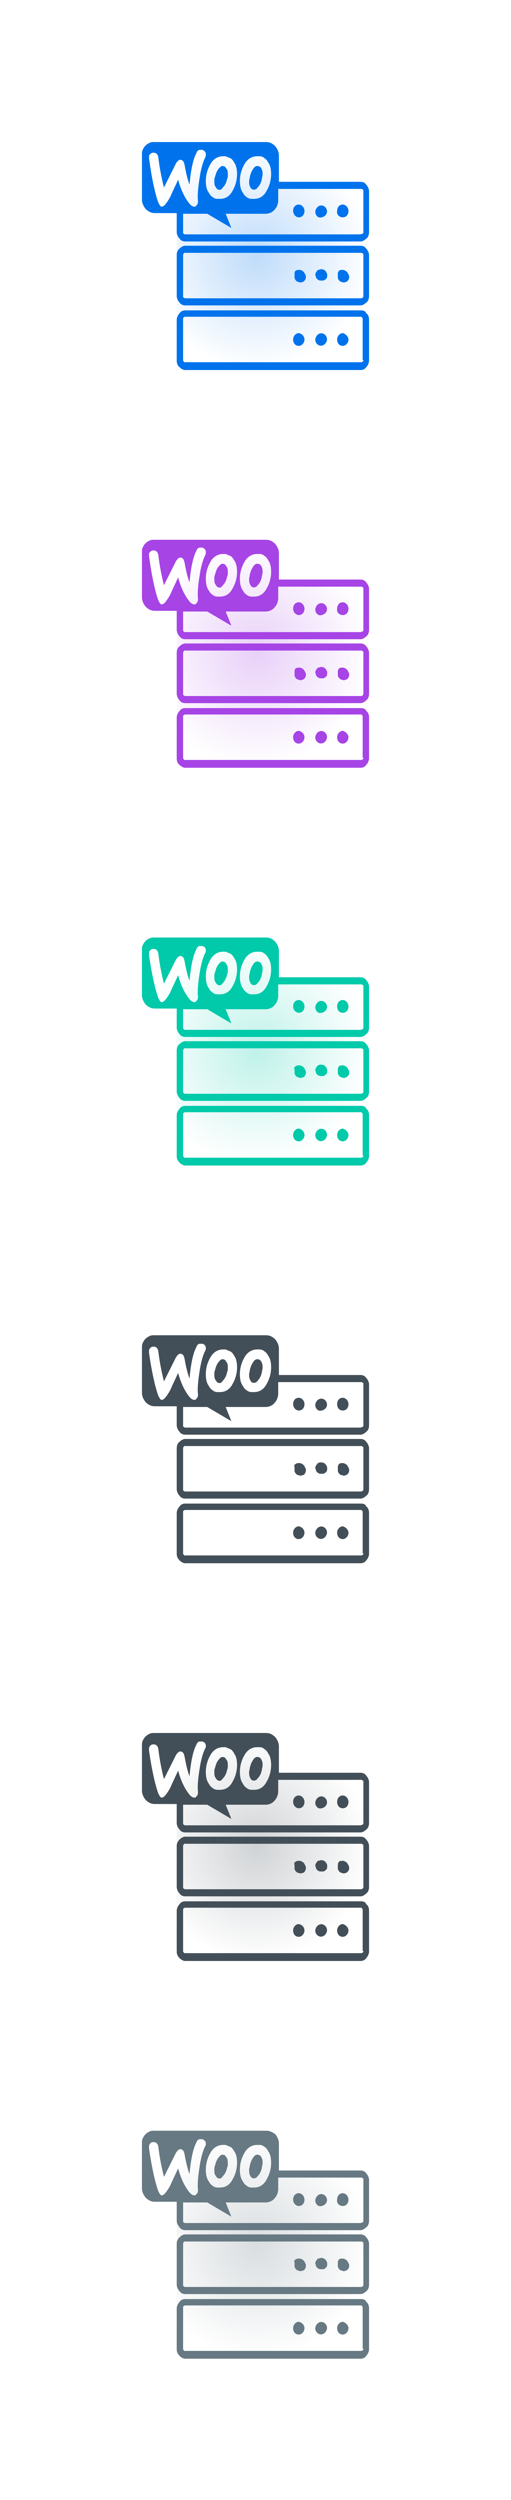 <?xml version="1.0" encoding="utf-8"?>
<!-- Generator: Adobe Illustrator 25.2.1, SVG Export Plug-In . SVG Version: 6.00 Build 0)  -->
<svg version="1.1" id="Layer_1" xmlns="http://www.w3.org/2000/svg" xmlns:xlink="http://www.w3.org/1999/xlink" x="0px" y="0px"
	 viewBox="0 0 72 352" style="enable-background:new 0 0 72 352;" xml:space="preserve">
<style type="text/css">
	.st0{fill-rule:evenodd;clip-rule:evenodd;fill:url(#SVGID_1_);fill-opacity:0.25;}
	.st1{fill:#0073EC;}
	.st2{fill-rule:evenodd;clip-rule:evenodd;fill:#0073EC;}
	.st3{fill-rule:evenodd;clip-rule:evenodd;fill:url(#SVGID_2_);fill-opacity:0.25;}
	.st4{fill:#A644E5;}
	.st5{fill-rule:evenodd;clip-rule:evenodd;fill:#A644E5;}
	.st6{fill-rule:evenodd;clip-rule:evenodd;fill:url(#SVGID_3_);fill-opacity:0.25;}
	.st7{fill:#00CAAA;}
	.st8{fill-rule:evenodd;clip-rule:evenodd;fill:#00CAAA;}
	.st9{fill:#434F58;}
	.st10{fill-rule:evenodd;clip-rule:evenodd;fill:#434F58;}
	.st11{fill-rule:evenodd;clip-rule:evenodd;fill:url(#SVGID_4_);fill-opacity:0.25;}
	.st12{fill-rule:evenodd;clip-rule:evenodd;fill:url(#SVGID_5_);fill-opacity:0.25;}
	.st13{fill:#677983;}
	.st14{fill-rule:evenodd;clip-rule:evenodd;fill:#677983;}
</style>
<radialGradient id="SVGID_1_" cx="-255.312" cy="589.788" r="1" gradientTransform="matrix(9.797175e-16 16 16.024 -9.811688e-16 -9414.557 4121)" gradientUnits="userSpaceOnUse">
	<stop  offset="0" style="stop-color:#0073EC"/>
	<stop  offset="1" style="stop-color:#0073EC;stop-opacity:0"/>
</radialGradient>
<path class="st0" d="M39.2,25.6h11.6c0.3,0,0.6,0.1,0.8,0.4c0.2,0.2,0.4,0.6,0.4,0.9c0,8,0,15.9,0,23.9c0,0.3-0.1,0.7-0.4,0.9
	c-0.2,0.2-0.5,0.4-0.8,0.4H26.1c-0.3,0-0.6-0.1-0.8-0.4c-0.2-0.2-0.4-0.6-0.4-0.9c0-6.9,0-13.8,0-20.7h-3.1c-0.5,0-0.9-0.2-1.3-0.6
	c-0.3-0.4-0.5-0.8-0.5-1.3v-6.3c0-0.2,0-0.5,0.1-0.7c0.1-0.2,0.2-0.4,0.4-0.6c0.2-0.2,0.4-0.3,0.6-0.4c0.2-0.1,0.4-0.1,0.7-0.1h15.7
	c0.5,0,0.9,0.2,1.3,0.6c0.3,0.4,0.5,0.8,0.5,1.3V25.6z"/>
<path class="st1" d="M35.2,26.2c0.1,0.3,0.3,0.5,0.5,0.5s0.4,0,0.6-0.3c0.3-0.3,0.5-0.7,0.6-1.2c0-0.2,0.1-0.4,0.1-0.6
	c0-0.3,0-0.5-0.1-0.7c-0.1-0.3-0.3-0.5-0.5-0.5c-0.3-0.1-0.6,0.1-0.8,0.5c-0.2,0.3-0.3,0.6-0.4,1c0,0.2-0.1,0.4-0.1,0.6
	C35.1,25.7,35.1,26,35.2,26.2z"/>
<path class="st1" d="M30.8,26.7c-0.2,0-0.3-0.2-0.5-0.5c-0.1-0.2-0.1-0.5-0.1-0.7c0-0.2,0-0.4,0.1-0.6c0.1-0.4,0.2-0.7,0.4-1
	c0.3-0.4,0.5-0.6,0.8-0.5c0.2,0,0.3,0.2,0.5,0.5c0.1,0.2,0.1,0.5,0.1,0.7c0,0.2,0,0.4-0.1,0.6c-0.1,0.5-0.3,0.9-0.6,1.2
	C31.2,26.7,31,26.8,30.8,26.7z"/>
<path class="st1" d="M48.3,30.6c0.5,0,0.8-0.4,0.8-0.9c0-0.5-0.4-0.9-0.8-0.9c-0.5,0-0.8,0.4-0.8,0.9C47.4,30.2,47.8,30.6,48.3,30.6
	z"/>
<path class="st1" d="M42.1,30.6c0.5,0,0.8-0.4,0.8-0.9c0-0.5-0.4-0.9-0.8-0.9c-0.5,0-0.8,0.4-0.8,0.9C41.3,30.2,41.7,30.6,42.1,30.6
	z"/>
<path class="st1" d="M45.6,29c0.4,0.2,0.6,0.7,0.4,1.1c-0.2,0.4-0.7,0.6-1.1,0.5c-0.4-0.2-0.6-0.7-0.4-1.1
	C44.7,29,45.2,28.8,45.6,29z"/>
<path class="st2" d="M39.2,25.6h11.6c0.3,0,0.6,0.1,0.8,0.4c0.2,0.2,0.4,0.6,0.4,0.9v5.8c0,0.3-0.1,0.7-0.4,0.9
	c-0.2,0.2-0.5,0.4-0.8,0.4H26.1c-0.3,0-0.6-0.1-0.8-0.4c-0.2-0.2-0.4-0.6-0.4-0.9V30h-3.1c-0.5,0-0.9-0.2-1.3-0.6
	c-0.3-0.4-0.5-0.8-0.5-1.3v-6.3c0-0.2,0-0.5,0.1-0.7c0.1-0.2,0.2-0.4,0.4-0.6c0.2-0.2,0.4-0.3,0.6-0.4c0.2-0.1,0.4-0.1,0.7-0.1h15.7
	c0.5,0,0.9,0.2,1.3,0.6c0.3,0.4,0.5,0.8,0.5,1.3V25.6z M36.2,22c-0.7,0-1.4,0.4-1.8,1.2c-0.4,0.7-0.6,1.5-0.6,2.3
	c0,0.6,0.1,1.2,0.4,1.6c0.1,0.2,0.3,0.5,0.5,0.6c0.2,0.2,0.5,0.3,0.7,0.3c0.1,0,0.3,0,0.4,0c0.8,0,1.4-0.4,1.8-1.2
	c0.4-0.7,0.6-1.5,0.6-2.3c0-0.6-0.1-1.2-0.4-1.6c-0.1-0.2-0.3-0.5-0.5-0.6c-0.2-0.2-0.5-0.3-0.7-0.3C36.5,22,36.4,22,36.2,22z
	 M31.8,22c-0.1,0-0.3,0-0.4,0c-0.7,0-1.4,0.4-1.8,1.2c-0.4,0.7-0.6,1.5-0.6,2.3c0,0.6,0.1,1.2,0.4,1.6c0.1,0.2,0.3,0.5,0.5,0.6
	c0.2,0.2,0.5,0.3,0.7,0.3c0.1,0,0.3,0,0.4,0c0.8,0,1.4-0.4,1.8-1.2c0.4-0.7,0.6-1.5,0.6-2.3c0-0.6-0.1-1.2-0.4-1.6
	c-0.1-0.2-0.3-0.5-0.5-0.6C32.3,22.2,32,22.1,31.8,22z M22.3,28.5c0.2,0.4,0.3,0.6,0.5,0.6c0.3,0,0.7-0.5,1.2-1.4
	c0.2-0.5,0.6-1.3,1.1-2.4c0.4,1.5,1,2.7,1.7,3.5c0.2,0.2,0.4,0.3,0.6,0.3c0.1,0,0.2,0,0.2-0.1c0.1-0.1,0.1-0.1,0.2-0.2
	c0.1-0.2,0.1-0.4,0.1-0.5c-0.1-0.7,0-1.8,0.2-3.1c0.2-1.4,0.5-2.4,0.8-3C29,22,29,21.9,29,21.7c0-0.1,0-0.2-0.1-0.3
	c0-0.1-0.1-0.1-0.2-0.2c-0.1-0.1-0.1-0.1-0.2-0.1c-0.1,0-0.2,0-0.3,0c-0.1,0-0.2,0-0.3,0.1c-0.1,0.1-0.2,0.2-0.2,0.3
	c-0.5,0.9-0.8,2.4-1,4.5c-0.3-0.8-0.5-1.7-0.7-2.8c-0.1-0.5-0.3-0.7-0.6-0.7c-0.2,0-0.4,0.2-0.6,0.5l-1.7,3.4
	c-0.3-1.2-0.6-2.6-0.8-4.3c-0.1-0.4-0.3-0.6-0.7-0.6c-0.2,0-0.4,0.1-0.5,0.3C21,21.8,21,21.9,21,22c0,0.1,0,0.2,0,0.3
	C21.4,25.3,21.9,27.4,22.3,28.5z M51.1,32.9c0.1-0.1,0.1-0.1,0.1-0.2v-5.8c0-0.1,0-0.2-0.1-0.2c-0.1-0.1-0.1-0.1-0.2-0.1H39.2v1.6
	c0,0.5-0.2,1-0.5,1.3c-0.3,0.4-0.8,0.6-1.3,0.6h-5.6l0.8,2l-3.4-2h-3.4v2.6c0,0.1,0,0.2,0.1,0.2c0.1,0.1,0.1,0.1,0.2,0.1h24.7
	C50.9,33,51,32.9,51.1,32.9z"/>
<path class="st1" d="M47.8,38.1c0.1-0.1,0.3-0.1,0.5-0.1c0.1,0,0.2,0,0.3,0.1c0.1,0,0.2,0.1,0.3,0.2s0.1,0.2,0.2,0.3
	c0,0.1,0.1,0.2,0.1,0.3c0,0.2,0,0.3-0.1,0.5c-0.1,0.1-0.2,0.3-0.4,0.3c-0.2,0.1-0.3,0.1-0.5,0c-0.2,0-0.3-0.1-0.4-0.2
	c-0.1-0.1-0.2-0.3-0.2-0.4s0-0.3,0-0.5C47.6,38.3,47.7,38.2,47.8,38.1z"/>
<path class="st1" d="M45.3,37.9c-0.2,0-0.3,0.1-0.5,0.1c-0.1,0.1-0.2,0.2-0.3,0.4c-0.1,0.2-0.1,0.3,0,0.5c0,0.2,0.1,0.3,0.2,0.4
	c0.1,0.1,0.3,0.2,0.4,0.2c0.2,0,0.3,0,0.5,0c0.2-0.1,0.3-0.2,0.4-0.3c0.1-0.1,0.1-0.3,0.1-0.5c0-0.1,0-0.2-0.1-0.3
	c0-0.1-0.1-0.2-0.2-0.3c-0.1-0.1-0.2-0.1-0.3-0.2C45.5,38,45.4,37.9,45.3,37.9z"/>
<path class="st1" d="M41.7,38.1c0.1-0.1,0.3-0.1,0.5-0.1c0.1,0,0.2,0,0.3,0.1c0.1,0,0.2,0.1,0.3,0.2c0.1,0.1,0.1,0.2,0.2,0.3
	c0,0.1,0.1,0.2,0.1,0.3c0,0.2,0,0.3-0.1,0.5c-0.1,0.1-0.2,0.3-0.4,0.3c-0.2,0.1-0.3,0.1-0.5,0c-0.2,0-0.3-0.1-0.4-0.2
	c-0.1-0.1-0.2-0.3-0.2-0.4s0-0.3,0-0.5S41.5,38.2,41.7,38.1z"/>
<path class="st2" d="M26.1,34.6h24.7c0.3,0,0.6,0.1,0.8,0.4c0.2,0.2,0.4,0.6,0.4,0.9v5.8c0,0.3-0.1,0.7-0.4,0.9
	c-0.2,0.2-0.5,0.4-0.8,0.4H26.1c-0.3,0-0.6-0.1-0.8-0.4c-0.2-0.2-0.4-0.6-0.4-0.9v-5.8c0-0.3,0.1-0.7,0.4-0.9
	C25.5,34.8,25.8,34.6,26.1,34.6z M51.1,41.9c0.1-0.1,0.1-0.1,0.1-0.2v-5.8c0-0.1,0-0.2-0.1-0.2c-0.1-0.1-0.1-0.1-0.2-0.1H26.1
	c-0.1,0-0.2,0-0.2,0.1c-0.1,0.1-0.1,0.1-0.1,0.2v5.8c0,0.1,0,0.2,0.1,0.2C26,42,26.1,42,26.1,42h24.7C50.9,42,51,42,51.1,41.9z"/>
<path class="st1" d="M45.6,47c-0.4-0.2-0.9,0-1.1,0.5c-0.2,0.4,0,0.9,0.4,1.1c0.4,0.2,0.9,0,1.1-0.5C46.2,47.7,46,47.2,45.6,47z"/>
<path class="st1" d="M42.9,47.8c0,0.5-0.4,0.9-0.8,0.9c-0.5,0-0.8-0.4-0.8-0.9c0-0.5,0.4-0.9,0.8-0.9C42.6,47,42.9,47.4,42.9,47.8z"
	/>
<path class="st1" d="M49.1,47.8c0,0.5-0.4,0.9-0.8,0.9c-0.5,0-0.8-0.4-0.8-0.9c0-0.5,0.4-0.9,0.8-0.9C48.7,47,49.1,47.4,49.1,47.8z"
	/>
<path class="st2" d="M50.9,43.7H26.1c-0.3,0-0.6,0.1-0.8,0.4c-0.2,0.2-0.4,0.6-0.4,0.9v5.8c0,0.3,0.1,0.7,0.4,0.9
	c0.2,0.2,0.5,0.4,0.8,0.4h24.7c0.3,0,0.6-0.1,0.8-0.4c0.2-0.2,0.4-0.6,0.4-0.9v-5.8c0-0.3-0.1-0.7-0.4-0.9
	C51.5,43.8,51.2,43.7,50.9,43.7z M51.2,50.7c0,0.1,0,0.2-0.1,0.2c-0.1,0.1-0.1,0.1-0.2,0.1H26.1c-0.1,0-0.2,0-0.2-0.1
	c-0.1-0.1-0.1-0.1-0.1-0.2v-5.8c0-0.1,0-0.2,0.1-0.2c0.1-0.1,0.1-0.1,0.2-0.1h24.7c0.1,0,0.2,0,0.2,0.1c0.1,0.1,0.1,0.1,0.1,0.2
	V50.7z"/>
<g>
	
		<radialGradient id="SVGID_2_" cx="-255.312" cy="589.788" r="1" gradientTransform="matrix(9.797175e-16 16 16.024 -9.811688e-16 -9414.557 4177)" gradientUnits="userSpaceOnUse">
		<stop  offset="0" style="stop-color:#A644E5"/>
		<stop  offset="1" style="stop-color:#A644E5;stop-opacity:0"/>
	</radialGradient>
	<path class="st3" d="M39.2,81.6h11.6c0.3,0,0.6,0.1,0.8,0.4c0.2,0.2,0.4,0.6,0.4,0.9c0,8,0,15.9,0,23.9c0,0.3-0.1,0.7-0.4,0.9
		c-0.2,0.2-0.5,0.4-0.8,0.4H26.1c-0.3,0-0.6-0.1-0.8-0.4c-0.2-0.2-0.4-0.6-0.4-0.9c0-6.9,0-13.8,0-20.7h-3.1c-0.5,0-0.9-0.2-1.3-0.6
		c-0.3-0.4-0.5-0.8-0.5-1.3v-6.3c0-0.2,0-0.5,0.1-0.7c0.1-0.2,0.2-0.4,0.4-0.6c0.2-0.2,0.4-0.3,0.6-0.4c0.2-0.1,0.4-0.1,0.7-0.1
		h15.7c0.5,0,0.9,0.2,1.3,0.6c0.3,0.4,0.5,0.8,0.5,1.3V81.6z"/>
</g>
<path class="st4" d="M35.2,82.2c0.1,0.3,0.3,0.5,0.5,0.5s0.4,0,0.6-0.3c0.3-0.3,0.5-0.7,0.6-1.2c0-0.2,0.1-0.4,0.1-0.6
	c0-0.3,0-0.5-0.1-0.7c-0.1-0.3-0.3-0.5-0.5-0.5c-0.3-0.1-0.6,0.1-0.8,0.5c-0.2,0.3-0.3,0.6-0.4,1c0,0.2-0.1,0.4-0.1,0.6
	C35.1,81.7,35.1,82,35.2,82.2z"/>
<path class="st4" d="M30.8,82.7c-0.2,0-0.3-0.2-0.5-0.5c-0.1-0.2-0.1-0.5-0.1-0.7c0-0.2,0-0.4,0.1-0.6c0.1-0.4,0.2-0.7,0.4-1
	c0.3-0.4,0.5-0.6,0.8-0.5c0.2,0,0.3,0.2,0.5,0.5c0.1,0.2,0.1,0.5,0.1,0.7c0,0.2,0,0.4-0.1,0.6c-0.1,0.5-0.3,0.9-0.6,1.2
	C31.2,82.7,31,82.8,30.8,82.7z"/>
<path class="st4" d="M48.3,86.6c0.5,0,0.8-0.4,0.8-0.9c0-0.5-0.4-0.9-0.8-0.9c-0.5,0-0.8,0.4-0.8,0.9C47.4,86.2,47.8,86.6,48.3,86.6
	z"/>
<path class="st4" d="M42.1,86.6c0.5,0,0.8-0.4,0.8-0.9c0-0.5-0.4-0.9-0.8-0.9c-0.5,0-0.8,0.4-0.8,0.9C41.3,86.2,41.7,86.6,42.1,86.6
	z"/>
<path class="st4" d="M45.6,85c0.4,0.2,0.6,0.7,0.4,1.1c-0.2,0.4-0.7,0.6-1.1,0.5c-0.4-0.2-0.6-0.7-0.4-1.1
	C44.7,85,45.2,84.8,45.6,85z"/>
<path class="st5" d="M39.2,81.6h11.6c0.3,0,0.6,0.1,0.8,0.4c0.2,0.2,0.4,0.6,0.4,0.9v5.8c0,0.3-0.1,0.7-0.4,0.9
	c-0.2,0.2-0.5,0.4-0.8,0.4H26.1c-0.3,0-0.6-0.1-0.8-0.4c-0.2-0.2-0.4-0.6-0.4-0.9V86h-3.1c-0.5,0-0.9-0.2-1.3-0.6
	c-0.3-0.4-0.5-0.8-0.5-1.3v-6.3c0-0.2,0-0.5,0.1-0.7s0.2-0.4,0.4-0.6c0.2-0.2,0.4-0.3,0.6-0.4c0.2-0.1,0.4-0.1,0.7-0.1h15.7
	c0.5,0,0.9,0.2,1.3,0.6c0.3,0.4,0.5,0.8,0.5,1.3V81.6z M36.2,78c-0.7,0-1.4,0.4-1.8,1.2c-0.4,0.7-0.6,1.5-0.6,2.3
	c0,0.6,0.1,1.2,0.4,1.6c0.1,0.2,0.3,0.5,0.5,0.6c0.2,0.2,0.5,0.3,0.7,0.3c0.1,0,0.3,0,0.4,0c0.8,0,1.4-0.4,1.8-1.2
	c0.4-0.7,0.6-1.5,0.6-2.3c0-0.6-0.1-1.2-0.4-1.6c-0.1-0.2-0.3-0.5-0.5-0.6c-0.2-0.2-0.5-0.3-0.7-0.3C36.5,78,36.4,78,36.2,78z
	 M31.8,78c-0.1,0-0.3,0-0.4,0c-0.7,0-1.4,0.4-1.8,1.2c-0.4,0.7-0.6,1.5-0.6,2.3c0,0.6,0.1,1.2,0.4,1.6c0.1,0.2,0.3,0.5,0.5,0.6
	c0.2,0.2,0.5,0.3,0.7,0.3c0.1,0,0.3,0,0.4,0c0.8,0,1.4-0.4,1.8-1.2c0.4-0.7,0.6-1.5,0.6-2.3c0-0.6-0.1-1.2-0.4-1.6
	c-0.1-0.2-0.3-0.5-0.5-0.6C32.3,78.2,32,78.1,31.8,78z M22.3,84.5c0.2,0.4,0.3,0.6,0.5,0.6c0.3,0,0.7-0.5,1.2-1.4
	c0.2-0.5,0.6-1.3,1.1-2.4c0.4,1.5,1,2.7,1.7,3.5c0.2,0.2,0.4,0.3,0.6,0.3c0.1,0,0.2,0,0.2-0.1c0.1-0.1,0.1-0.1,0.2-0.2
	c0.1-0.2,0.1-0.4,0.1-0.5c-0.1-0.7,0-1.8,0.2-3.1c0.2-1.4,0.5-2.4,0.8-3C29,78,29,77.9,29,77.7c0-0.1,0-0.2-0.1-0.3
	c0-0.1-0.1-0.1-0.2-0.2c-0.1-0.1-0.1-0.1-0.2-0.1c-0.1,0-0.2,0-0.3,0c-0.1,0-0.2,0-0.3,0.1c-0.1,0.1-0.2,0.2-0.2,0.3
	c-0.5,0.9-0.8,2.4-1,4.5c-0.3-0.8-0.5-1.7-0.7-2.8c-0.1-0.5-0.3-0.7-0.6-0.7c-0.2,0-0.4,0.2-0.6,0.5l-1.7,3.4
	c-0.3-1.2-0.6-2.6-0.8-4.3c-0.1-0.4-0.3-0.6-0.7-0.6c-0.2,0-0.4,0.1-0.5,0.3C21,77.8,21,77.9,21,78c0,0.1,0,0.2,0,0.3
	C21.4,81.3,21.9,83.4,22.3,84.5z M51.1,88.9c0.1-0.1,0.1-0.1,0.1-0.2v-5.8c0-0.1,0-0.2-0.1-0.2c-0.1-0.1-0.1-0.1-0.2-0.1H39.2v1.6
	c0,0.5-0.2,1-0.5,1.3c-0.3,0.4-0.8,0.6-1.3,0.6h-5.6l0.8,2l-3.4-2h-3.4v2.6c0,0.1,0,0.2,0.1,0.2c0.1,0.1,0.1,0.1,0.2,0.1h24.7
	C50.9,89,51,88.9,51.1,88.9z"/>
<path class="st4" d="M47.8,94.1c0.1-0.1,0.3-0.1,0.5-0.1c0.1,0,0.2,0,0.3,0.1c0.1,0,0.2,0.1,0.3,0.2c0.1,0.1,0.1,0.2,0.2,0.3
	c0,0.1,0.1,0.2,0.1,0.3c0,0.2,0,0.3-0.1,0.5c-0.1,0.1-0.2,0.3-0.4,0.3c-0.2,0.1-0.3,0.1-0.5,0c-0.2,0-0.3-0.1-0.4-0.2
	c-0.1-0.1-0.2-0.3-0.2-0.4c0-0.2,0-0.3,0-0.5C47.6,94.3,47.7,94.2,47.8,94.1z"/>
<path class="st4" d="M45.3,93.9c-0.2,0-0.3,0.1-0.5,0.1c-0.1,0.1-0.2,0.2-0.3,0.4s-0.1,0.3,0,0.5c0,0.2,0.1,0.3,0.2,0.4
	c0.1,0.1,0.3,0.2,0.4,0.2c0.2,0,0.3,0,0.5,0c0.2-0.1,0.3-0.2,0.4-0.3c0.1-0.1,0.1-0.3,0.1-0.5c0-0.1,0-0.2-0.1-0.3
	c0-0.1-0.1-0.2-0.2-0.3c-0.1-0.1-0.2-0.1-0.3-0.2C45.5,94,45.4,93.9,45.3,93.9z"/>
<path class="st4" d="M41.7,94.1c0.1-0.1,0.3-0.1,0.5-0.1c0.1,0,0.2,0,0.3,0.1c0.1,0,0.2,0.1,0.3,0.2c0.1,0.1,0.1,0.2,0.2,0.3
	c0,0.1,0.1,0.2,0.1,0.3c0,0.2,0,0.3-0.1,0.5c-0.1,0.1-0.2,0.3-0.4,0.3c-0.2,0.1-0.3,0.1-0.5,0c-0.2,0-0.3-0.1-0.4-0.2
	c-0.1-0.1-0.2-0.3-0.2-0.4s0-0.3,0-0.5S41.5,94.2,41.7,94.1z"/>
<path class="st5" d="M26.1,90.6h24.7c0.3,0,0.6,0.1,0.8,0.4c0.2,0.2,0.4,0.6,0.4,0.9v5.8c0,0.3-0.1,0.7-0.4,0.9
	c-0.2,0.2-0.5,0.4-0.8,0.4H26.1c-0.3,0-0.6-0.1-0.8-0.4c-0.2-0.2-0.4-0.6-0.4-0.9v-5.8c0-0.3,0.1-0.7,0.4-0.9
	C25.5,90.8,25.8,90.6,26.1,90.6z M51.1,97.9c0.1-0.1,0.1-0.1,0.1-0.2v-5.8c0-0.1,0-0.2-0.1-0.2c-0.1-0.1-0.1-0.1-0.2-0.1H26.1
	c-0.1,0-0.2,0-0.2,0.1c-0.1,0.1-0.1,0.1-0.1,0.2v5.8c0,0.1,0,0.2,0.1,0.2C26,98,26.1,98,26.1,98h24.7C50.9,98,51,98,51.1,97.9z"/>
<path class="st4" d="M45.6,103c-0.4-0.2-0.9,0-1.1,0.5c-0.2,0.4,0,0.9,0.4,1.1c0.4,0.2,0.9,0,1.1-0.5C46.2,103.7,46,103.2,45.6,103z
	"/>
<path class="st4" d="M42.9,103.8c0,0.5-0.4,0.9-0.8,0.9c-0.5,0-0.8-0.4-0.8-0.9c0-0.5,0.4-0.9,0.8-0.9
	C42.6,103,42.9,103.4,42.9,103.8z"/>
<path class="st4" d="M49.1,103.8c0,0.5-0.4,0.9-0.8,0.9c-0.5,0-0.8-0.4-0.8-0.9c0-0.5,0.4-0.9,0.8-0.9
	C48.7,103,49.1,103.4,49.1,103.8z"/>
<path class="st5" d="M50.9,99.7H26.1c-0.3,0-0.6,0.1-0.8,0.4c-0.2,0.2-0.4,0.6-0.4,0.9v5.8c0,0.3,0.1,0.7,0.4,0.9
	c0.2,0.2,0.5,0.4,0.8,0.4h24.7c0.3,0,0.6-0.1,0.8-0.4c0.2-0.2,0.4-0.6,0.4-0.9v-5.8c0-0.3-0.1-0.7-0.4-0.9
	C51.5,99.8,51.2,99.7,50.9,99.7z M51.2,106.7c0,0.1,0,0.2-0.1,0.2c-0.1,0.1-0.1,0.1-0.2,0.1H26.1c-0.1,0-0.2,0-0.2-0.1
	c-0.1-0.1-0.1-0.1-0.1-0.2v-5.8c0-0.1,0-0.2,0.1-0.2c0.1-0.1,0.1-0.1,0.2-0.1h24.7c0.1,0,0.2,0,0.2,0.1c0.1,0.1,0.1,0.1,0.1,0.2
	V106.7z"/>
<g>
	
		<radialGradient id="SVGID_3_" cx="-255.312" cy="589.788" r="1" gradientTransform="matrix(9.797175e-16 16 16.024 -9.811688e-16 -9414.557 4233)" gradientUnits="userSpaceOnUse">
		<stop  offset="0" style="stop-color:#00CAAA"/>
		<stop  offset="1" style="stop-color:#00CAAA;stop-opacity:0"/>
	</radialGradient>
	<path class="st6" d="M39.2,137.6h11.6c0.3,0,0.6,0.1,0.8,0.4c0.2,0.2,0.4,0.6,0.4,0.9c0,8,0,15.9,0,23.9c0,0.3-0.1,0.7-0.4,0.9
		c-0.2,0.2-0.5,0.4-0.8,0.4H26.1c-0.3,0-0.6-0.1-0.8-0.4c-0.2-0.2-0.4-0.6-0.4-0.9c0-6.9,0-13.8,0-20.7h-3.1c-0.5,0-0.9-0.2-1.3-0.6
		c-0.3-0.4-0.5-0.8-0.5-1.3v-6.3c0-0.2,0-0.5,0.1-0.7c0.1-0.2,0.2-0.4,0.4-0.6c0.2-0.2,0.4-0.3,0.6-0.4c0.2-0.1,0.4-0.1,0.7-0.1
		h15.7c0.5,0,0.9,0.2,1.3,0.6c0.3,0.4,0.5,0.8,0.5,1.3V137.6z"/>
</g>
<path class="st7" d="M35.2,138.2c0.1,0.3,0.3,0.5,0.5,0.5c0.2,0,0.4,0,0.6-0.3c0.3-0.3,0.5-0.7,0.6-1.2c0-0.2,0.1-0.4,0.1-0.6
	c0-0.3,0-0.5-0.1-0.7c-0.1-0.3-0.3-0.5-0.5-0.5c-0.3-0.1-0.6,0.1-0.8,0.5c-0.2,0.3-0.3,0.6-0.4,1c0,0.2-0.1,0.4-0.1,0.6
	C35.1,137.7,35.1,138,35.2,138.2z"/>
<path class="st7" d="M30.8,138.7c-0.2,0-0.3-0.2-0.5-0.5c-0.1-0.2-0.1-0.5-0.1-0.7c0-0.2,0-0.4,0.1-0.6c0.1-0.4,0.2-0.7,0.4-1
	c0.3-0.4,0.5-0.6,0.8-0.5c0.2,0,0.3,0.2,0.5,0.5c0.1,0.2,0.1,0.5,0.1,0.7c0,0.2,0,0.4-0.1,0.6c-0.1,0.5-0.3,0.9-0.6,1.2
	C31.2,138.7,31,138.8,30.8,138.7z"/>
<path class="st7" d="M48.3,142.6c0.5,0,0.8-0.4,0.8-0.9s-0.4-0.9-0.8-0.9c-0.5,0-0.8,0.4-0.8,0.9S47.8,142.6,48.3,142.6z"/>
<path class="st7" d="M42.1,142.6c0.5,0,0.8-0.4,0.8-0.9c0-0.5-0.4-0.9-0.8-0.9c-0.5,0-0.8,0.4-0.8,0.9
	C41.3,142.2,41.7,142.6,42.1,142.6z"/>
<path class="st7" d="M45.6,141c0.4,0.2,0.6,0.7,0.4,1.1c-0.2,0.4-0.7,0.6-1.1,0.5c-0.4-0.2-0.6-0.7-0.4-1.1
	C44.7,141,45.2,140.8,45.6,141z"/>
<path class="st8" d="M39.2,137.6h11.6c0.3,0,0.6,0.1,0.8,0.4c0.2,0.2,0.4,0.6,0.4,0.9v5.8c0,0.3-0.1,0.7-0.4,0.9
	c-0.2,0.2-0.5,0.4-0.8,0.4H26.1c-0.3,0-0.6-0.1-0.8-0.4c-0.2-0.2-0.4-0.6-0.4-0.9V142h-3.1c-0.5,0-0.9-0.2-1.3-0.6
	c-0.3-0.4-0.5-0.8-0.5-1.3v-6.3c0-0.2,0-0.5,0.1-0.7c0.1-0.2,0.2-0.4,0.4-0.6c0.2-0.2,0.4-0.3,0.6-0.4c0.2-0.1,0.4-0.1,0.7-0.1h15.7
	c0.5,0,0.9,0.2,1.3,0.6c0.3,0.4,0.5,0.8,0.5,1.3V137.6z M36.2,134c-0.7,0-1.4,0.4-1.8,1.2c-0.4,0.7-0.6,1.5-0.6,2.3
	c0,0.6,0.1,1.2,0.4,1.6c0.1,0.2,0.3,0.5,0.5,0.6c0.2,0.2,0.5,0.3,0.7,0.3c0.1,0,0.3,0,0.4,0c0.8,0,1.4-0.4,1.8-1.2
	c0.4-0.7,0.6-1.5,0.6-2.3c0-0.6-0.1-1.2-0.4-1.6c-0.1-0.2-0.3-0.5-0.5-0.6c-0.2-0.2-0.5-0.3-0.7-0.3C36.5,134,36.4,134,36.2,134z
	 M31.8,134c-0.1,0-0.3,0-0.4,0c-0.7,0-1.4,0.4-1.8,1.2c-0.4,0.7-0.6,1.5-0.6,2.3c0,0.6,0.1,1.2,0.4,1.6c0.1,0.2,0.3,0.5,0.5,0.6
	c0.2,0.2,0.5,0.3,0.7,0.3c0.1,0,0.3,0,0.4,0c0.8,0,1.4-0.4,1.8-1.2c0.4-0.7,0.6-1.5,0.6-2.3c0-0.6-0.1-1.2-0.4-1.6
	c-0.1-0.2-0.3-0.5-0.5-0.6C32.3,134.2,32,134.1,31.8,134z M22.3,140.5c0.2,0.4,0.3,0.6,0.5,0.6c0.3,0,0.7-0.5,1.2-1.4
	c0.2-0.5,0.6-1.3,1.1-2.4c0.4,1.5,1,2.7,1.7,3.5c0.2,0.2,0.4,0.3,0.6,0.3c0.1,0,0.2,0,0.2-0.1c0.1-0.1,0.1-0.1,0.2-0.2
	c0.1-0.2,0.1-0.4,0.1-0.5c-0.1-0.7,0-1.8,0.2-3.1c0.2-1.4,0.5-2.4,0.8-3c0.1-0.1,0.1-0.3,0.1-0.4c0-0.1,0-0.2-0.1-0.3
	c0-0.1-0.1-0.2-0.2-0.2c-0.1-0.1-0.1-0.1-0.2-0.1c-0.1,0-0.2,0-0.3,0c-0.1,0-0.2,0-0.3,0.1s-0.2,0.2-0.2,0.3c-0.5,0.9-0.8,2.4-1,4.5
	c-0.3-0.8-0.5-1.7-0.7-2.8c-0.1-0.5-0.3-0.7-0.6-0.7c-0.2,0-0.4,0.2-0.6,0.5l-1.7,3.4c-0.3-1.2-0.6-2.6-0.8-4.3
	c-0.1-0.4-0.3-0.6-0.7-0.6c-0.2,0-0.4,0.1-0.5,0.3c-0.1,0.1-0.1,0.2-0.1,0.3c0,0.1,0,0.2,0,0.3C21.4,137.3,21.9,139.4,22.3,140.5z
	 M51.1,144.9c0.1-0.1,0.1-0.1,0.1-0.2v-5.8c0-0.1,0-0.2-0.1-0.2c-0.1-0.1-0.1-0.1-0.2-0.1H39.2v1.6c0,0.5-0.2,1-0.5,1.3
	c-0.3,0.4-0.8,0.6-1.3,0.6h-5.6l0.8,2l-3.4-2h-3.4v2.6c0,0.1,0,0.2,0.1,0.2c0.1,0.1,0.1,0.1,0.2,0.1h24.7
	C50.9,145,51,144.9,51.1,144.9z"/>
<path class="st7" d="M47.8,150.1c0.1-0.1,0.3-0.1,0.5-0.1c0.1,0,0.2,0,0.3,0.1c0.1,0,0.2,0.1,0.3,0.2s0.1,0.2,0.2,0.3
	c0,0.1,0.1,0.2,0.1,0.3c0,0.2,0,0.3-0.1,0.5c-0.1,0.1-0.2,0.3-0.4,0.3c-0.2,0.1-0.3,0.1-0.5,0c-0.2,0-0.3-0.1-0.4-0.2
	c-0.1-0.1-0.2-0.3-0.2-0.4c0-0.2,0-0.3,0-0.5C47.6,150.3,47.7,150.2,47.8,150.1z"/>
<path class="st7" d="M45.3,149.9c-0.2,0-0.3,0-0.5,0.1c-0.1,0.1-0.2,0.2-0.3,0.4c-0.1,0.2-0.1,0.3,0,0.5c0,0.2,0.1,0.3,0.2,0.4
	c0.1,0.1,0.3,0.2,0.4,0.2c0.2,0,0.3,0,0.5,0c0.2-0.1,0.3-0.2,0.4-0.3c0.1-0.1,0.1-0.3,0.1-0.5c0-0.1,0-0.2-0.1-0.3
	c0-0.1-0.1-0.2-0.2-0.3c-0.1-0.1-0.2-0.1-0.3-0.2C45.5,150,45.4,149.9,45.3,149.9z"/>
<path class="st7" d="M41.7,150.1c0.1-0.1,0.3-0.1,0.5-0.1c0.1,0,0.2,0,0.3,0.1c0.1,0,0.2,0.1,0.3,0.2c0.1,0.1,0.1,0.2,0.2,0.3
	c0,0.1,0.1,0.2,0.1,0.3c0,0.2,0,0.3-0.1,0.5s-0.2,0.3-0.4,0.3c-0.2,0.1-0.3,0.1-0.5,0c-0.2,0-0.3-0.1-0.4-0.2
	c-0.1-0.1-0.2-0.3-0.2-0.4c0-0.2,0-0.3,0-0.5C41.4,150.3,41.5,150.2,41.7,150.1z"/>
<path class="st8" d="M26.1,146.6h24.7c0.3,0,0.6,0.1,0.8,0.4c0.2,0.2,0.4,0.6,0.4,0.9v5.8c0,0.3-0.1,0.7-0.4,0.9
	c-0.2,0.2-0.5,0.4-0.8,0.4H26.1c-0.3,0-0.6-0.1-0.8-0.4c-0.2-0.2-0.4-0.6-0.4-0.9v-5.8c0-0.3,0.1-0.7,0.4-0.9
	C25.5,146.8,25.8,146.6,26.1,146.6z M51.1,153.9c0.1-0.1,0.1-0.1,0.1-0.2v-5.8c0-0.1,0-0.2-0.1-0.2c-0.1-0.1-0.1-0.1-0.2-0.1H26.1
	c-0.1,0-0.2,0-0.2,0.1c-0.1,0.1-0.1,0.1-0.1,0.2v5.8c0,0.1,0,0.2,0.1,0.2c0.1,0.1,0.1,0.1,0.2,0.1h24.7C50.9,154,51,154,51.1,153.9z
	"/>
<path class="st7" d="M45.6,159c-0.4-0.2-0.9,0-1.1,0.5c-0.2,0.4,0,0.9,0.4,1.1c0.4,0.2,0.9,0,1.1-0.5C46.2,159.7,46,159.2,45.6,159z
	"/>
<path class="st7" d="M42.9,159.8c0,0.5-0.4,0.9-0.8,0.9c-0.5,0-0.8-0.4-0.8-0.9c0-0.5,0.4-0.9,0.8-0.9
	C42.6,159,42.9,159.4,42.9,159.8z"/>
<path class="st7" d="M49.1,159.8c0,0.5-0.4,0.9-0.8,0.9c-0.5,0-0.8-0.4-0.8-0.9s0.4-0.9,0.8-0.9C48.7,159,49.1,159.4,49.1,159.8z"/>
<path class="st8" d="M50.9,155.7H26.1c-0.3,0-0.6,0.1-0.8,0.4c-0.2,0.2-0.4,0.6-0.4,0.9v5.8c0,0.3,0.1,0.6,0.4,0.9
	c0.2,0.2,0.5,0.4,0.8,0.4h24.7c0.3,0,0.6-0.1,0.8-0.4c0.2-0.2,0.4-0.6,0.4-0.9v-5.8c0-0.3-0.1-0.7-0.4-0.9
	C51.5,155.8,51.2,155.7,50.9,155.7z M51.2,162.7c0,0.1,0,0.2-0.1,0.2c-0.1,0.1-0.1,0.1-0.2,0.1H26.1c-0.1,0-0.2,0-0.2-0.1
	c-0.1-0.1-0.1-0.1-0.1-0.2v-5.8c0-0.1,0-0.2,0.1-0.2c0.1-0.1,0.1-0.1,0.2-0.1h24.7c0.1,0,0.2,0,0.2,0.1c0.1,0.1,0.1,0.1,0.1,0.2
	V162.7z"/>
<path class="st9" d="M35.2,194.2c0.1,0.3,0.3,0.5,0.5,0.5c0.2,0,0.4,0,0.6-0.3c0.3-0.3,0.5-0.7,0.6-1.2c0-0.2,0.1-0.4,0.1-0.6
	c0-0.3,0-0.5-0.1-0.7c-0.1-0.3-0.3-0.5-0.5-0.5c-0.3-0.1-0.6,0.1-0.8,0.5c-0.2,0.3-0.3,0.6-0.4,1c0,0.2-0.1,0.4-0.1,0.6
	C35.1,193.7,35.1,194,35.2,194.2z"/>
<path class="st9" d="M30.8,194.7c-0.2,0-0.3-0.2-0.5-0.5c-0.1-0.2-0.1-0.5-0.1-0.7c0-0.2,0-0.4,0.1-0.6c0.1-0.4,0.2-0.7,0.4-1
	c0.3-0.4,0.5-0.6,0.8-0.5c0.2,0,0.3,0.2,0.5,0.5c0.1,0.2,0.1,0.5,0.1,0.7c0,0.2,0,0.4-0.1,0.6c-0.1,0.5-0.3,0.9-0.6,1.2
	C31.2,194.7,31,194.8,30.8,194.7z"/>
<path class="st9" d="M48.3,198.6c0.5,0,0.8-0.4,0.8-0.9s-0.4-0.9-0.8-0.9c-0.5,0-0.8,0.4-0.8,0.9S47.8,198.6,48.3,198.6z"/>
<path class="st9" d="M42.1,198.6c0.5,0,0.8-0.4,0.8-0.9c0-0.5-0.4-0.9-0.8-0.9c-0.5,0-0.8,0.4-0.8,0.9
	C41.3,198.2,41.7,198.6,42.1,198.6z"/>
<path class="st9" d="M45.6,197c0.4,0.2,0.6,0.7,0.4,1.1c-0.2,0.4-0.7,0.6-1.1,0.5c-0.4-0.2-0.6-0.7-0.4-1.1
	C44.7,197,45.2,196.8,45.6,197z"/>
<path class="st10" d="M39.2,193.6h11.6c0.3,0,0.6,0.1,0.8,0.4c0.2,0.2,0.4,0.6,0.4,0.9v5.8c0,0.3-0.1,0.7-0.4,0.9
	c-0.2,0.2-0.5,0.4-0.8,0.4H26.1c-0.3,0-0.6-0.1-0.8-0.4c-0.2-0.2-0.4-0.6-0.4-0.9V198h-3.1c-0.5,0-0.9-0.2-1.3-0.6
	c-0.3-0.4-0.5-0.8-0.5-1.3v-6.3c0-0.2,0-0.5,0.1-0.7c0.1-0.2,0.2-0.4,0.4-0.6c0.2-0.2,0.4-0.3,0.6-0.4c0.2-0.1,0.4-0.1,0.7-0.1h15.7
	c0.5,0,0.9,0.2,1.3,0.6c0.3,0.4,0.5,0.8,0.5,1.3V193.6z M36.2,190c-0.7,0-1.4,0.4-1.8,1.2c-0.4,0.7-0.6,1.5-0.6,2.3
	c0,0.6,0.1,1.2,0.4,1.6c0.1,0.2,0.3,0.5,0.5,0.6c0.2,0.2,0.5,0.3,0.7,0.3c0.1,0,0.3,0,0.4,0c0.8,0,1.4-0.4,1.8-1.2
	c0.4-0.7,0.6-1.5,0.6-2.3c0-0.6-0.1-1.2-0.4-1.6c-0.1-0.2-0.3-0.5-0.5-0.6c-0.2-0.2-0.5-0.3-0.7-0.3C36.5,190,36.4,190,36.2,190z
	 M31.8,190c-0.1,0-0.3,0-0.4,0c-0.7,0-1.4,0.4-1.8,1.2c-0.4,0.7-0.6,1.5-0.6,2.3c0,0.6,0.1,1.2,0.4,1.6c0.1,0.2,0.3,0.5,0.5,0.6
	c0.2,0.2,0.5,0.3,0.7,0.3c0.1,0,0.3,0,0.4,0c0.8,0,1.4-0.4,1.8-1.2c0.4-0.7,0.6-1.5,0.6-2.3c0-0.6-0.1-1.2-0.4-1.6
	c-0.1-0.2-0.3-0.5-0.5-0.6C32.3,190.2,32,190.1,31.8,190z M22.3,196.5c0.2,0.4,0.3,0.6,0.5,0.6c0.3,0,0.7-0.5,1.2-1.4
	c0.2-0.5,0.6-1.3,1.1-2.4c0.4,1.5,1,2.7,1.7,3.5c0.2,0.2,0.4,0.3,0.6,0.3c0.1,0,0.2,0,0.2-0.1c0.1-0.1,0.1-0.1,0.2-0.2
	c0.1-0.2,0.1-0.4,0.1-0.5c-0.1-0.7,0-1.8,0.2-3.1c0.2-1.4,0.5-2.4,0.8-3c0.1-0.1,0.1-0.3,0.1-0.4c0-0.1,0-0.2-0.1-0.3
	c0-0.1-0.1-0.2-0.2-0.2c-0.1-0.1-0.1-0.1-0.2-0.1c-0.1,0-0.2,0-0.3,0c-0.1,0-0.2,0-0.3,0.1s-0.2,0.2-0.2,0.3c-0.5,0.9-0.8,2.4-1,4.5
	c-0.3-0.8-0.5-1.7-0.7-2.8c-0.1-0.5-0.3-0.7-0.6-0.7c-0.2,0-0.4,0.2-0.6,0.5l-1.7,3.4c-0.3-1.2-0.6-2.6-0.8-4.3
	c-0.1-0.4-0.3-0.6-0.7-0.6c-0.2,0-0.4,0.1-0.5,0.3c-0.1,0.1-0.1,0.2-0.1,0.3c0,0.1,0,0.2,0,0.3C21.4,193.3,21.9,195.4,22.3,196.5z
	 M51.1,200.9c0.1-0.1,0.1-0.1,0.1-0.2v-5.8c0-0.1,0-0.2-0.1-0.2c-0.1-0.1-0.1-0.1-0.2-0.1H39.2v1.6c0,0.5-0.2,1-0.5,1.3
	c-0.3,0.4-0.8,0.6-1.3,0.6h-5.6l0.8,2l-3.4-2h-3.4v2.6c0,0.1,0,0.2,0.1,0.2c0.1,0.1,0.1,0.1,0.2,0.1h24.7
	C50.9,201,51,200.9,51.1,200.9z"/>
<path class="st9" d="M47.8,206.1c0.1-0.1,0.3-0.1,0.5-0.1c0.1,0,0.2,0,0.3,0.1c0.1,0,0.2,0.1,0.3,0.2s0.1,0.2,0.2,0.3
	c0,0.1,0.1,0.2,0.1,0.3c0,0.2,0,0.3-0.1,0.5c-0.1,0.1-0.2,0.3-0.4,0.3c-0.2,0.1-0.3,0.1-0.5,0c-0.2,0-0.3-0.1-0.4-0.2
	c-0.1-0.1-0.2-0.3-0.2-0.4c0-0.2,0-0.3,0-0.5C47.6,206.3,47.7,206.2,47.8,206.1z"/>
<path class="st9" d="M45.3,205.9c-0.2,0-0.3,0-0.5,0.1c-0.1,0.1-0.2,0.2-0.3,0.4c-0.1,0.2-0.1,0.3,0,0.5c0,0.2,0.1,0.3,0.2,0.4
	c0.1,0.1,0.3,0.2,0.4,0.2c0.2,0,0.3,0,0.5,0c0.2-0.1,0.3-0.2,0.4-0.3c0.1-0.1,0.1-0.3,0.1-0.5c0-0.1,0-0.2-0.1-0.3
	c0-0.1-0.1-0.2-0.2-0.3c-0.1-0.1-0.2-0.1-0.3-0.2C45.5,206,45.4,205.9,45.3,205.9z"/>
<path class="st9" d="M41.7,206.1c0.1-0.1,0.3-0.1,0.5-0.1c0.1,0,0.2,0,0.3,0.1c0.1,0,0.2,0.1,0.3,0.2c0.1,0.1,0.1,0.2,0.2,0.3
	c0,0.1,0.1,0.2,0.1,0.3c0,0.2,0,0.3-0.1,0.5s-0.2,0.3-0.4,0.3c-0.2,0.1-0.3,0.1-0.5,0c-0.2,0-0.3-0.1-0.4-0.2
	c-0.1-0.1-0.2-0.3-0.2-0.4c0-0.2,0-0.3,0-0.5C41.4,206.3,41.5,206.2,41.7,206.1z"/>
<path class="st10" d="M26.1,202.6h24.7c0.3,0,0.6,0.1,0.8,0.4c0.2,0.2,0.4,0.6,0.4,0.9v5.8c0,0.3-0.1,0.7-0.4,0.9
	c-0.2,0.2-0.5,0.4-0.8,0.4H26.1c-0.3,0-0.6-0.1-0.8-0.4c-0.2-0.2-0.4-0.6-0.4-0.9v-5.8c0-0.3,0.1-0.7,0.4-0.9
	C25.5,202.8,25.8,202.6,26.1,202.6z M51.1,209.9c0.1-0.1,0.1-0.1,0.1-0.2v-5.8c0-0.1,0-0.2-0.1-0.2c-0.1-0.1-0.1-0.1-0.2-0.1H26.1
	c-0.1,0-0.2,0-0.2,0.1c-0.1,0.1-0.1,0.1-0.1,0.2v5.8c0,0.1,0,0.2,0.1,0.2c0.1,0.1,0.1,0.1,0.2,0.1h24.7C50.9,210,51,210,51.1,209.9z
	"/>
<path class="st9" d="M45.6,215c-0.4-0.2-0.9,0-1.1,0.5c-0.2,0.4,0,0.9,0.4,1.1c0.4,0.2,0.9,0,1.1-0.5C46.2,215.7,46,215.2,45.6,215z
	"/>
<path class="st9" d="M42.9,215.8c0,0.5-0.4,0.9-0.8,0.9c-0.5,0-0.8-0.4-0.8-0.9c0-0.5,0.4-0.9,0.8-0.9
	C42.6,215,42.9,215.4,42.9,215.8z"/>
<path class="st9" d="M49.1,215.8c0,0.5-0.4,0.9-0.8,0.9c-0.5,0-0.8-0.4-0.8-0.9s0.4-0.9,0.8-0.9C48.7,215,49.1,215.4,49.1,215.8z"/>
<path class="st10" d="M50.9,211.7H26.1c-0.3,0-0.6,0.1-0.8,0.4c-0.2,0.2-0.4,0.6-0.4,0.9v5.8c0,0.3,0.1,0.6,0.4,0.9
	c0.2,0.2,0.5,0.4,0.8,0.4h24.7c0.3,0,0.6-0.1,0.8-0.4c0.2-0.2,0.4-0.6,0.4-0.9v-5.8c0-0.3-0.1-0.7-0.4-0.9
	C51.5,211.8,51.2,211.7,50.9,211.7z M51.2,218.7c0,0.1,0,0.2-0.1,0.2c-0.1,0.1-0.1,0.1-0.2,0.1H26.1c-0.1,0-0.2,0-0.2-0.1
	c-0.1-0.1-0.1-0.1-0.1-0.2v-5.8c0-0.1,0-0.2,0.1-0.2c0.1-0.1,0.1-0.1,0.2-0.1h24.7c0.1,0,0.2,0,0.2,0.1c0.1,0.1,0.1,0.1,0.1,0.2
	V218.7z"/>
<g>
	
		<radialGradient id="SVGID_4_" cx="-255.312" cy="589.788" r="1" gradientTransform="matrix(9.797175e-16 16 16.024 -9.811688e-16 -9414.557 4345)" gradientUnits="userSpaceOnUse">
		<stop  offset="0" style="stop-color:#434F58"/>
		<stop  offset="1" style="stop-color:#434F58;stop-opacity:0"/>
	</radialGradient>
	<path class="st11" d="M39.2,249.6h11.6c0.3,0,0.6,0.1,0.8,0.4c0.2,0.2,0.4,0.6,0.4,0.9c0,8,0,15.9,0,23.9c0,0.3-0.1,0.7-0.4,0.9
		c-0.2,0.2-0.5,0.4-0.8,0.4H26.1c-0.3,0-0.6-0.1-0.8-0.4c-0.2-0.2-0.4-0.6-0.4-0.9c0-6.9,0-13.8,0-20.7h-3.1c-0.5,0-0.9-0.2-1.3-0.6
		c-0.3-0.4-0.5-0.8-0.5-1.3v-6.3c0-0.2,0-0.5,0.1-0.7c0.1-0.2,0.2-0.4,0.4-0.6c0.2-0.2,0.4-0.3,0.6-0.4c0.2-0.1,0.4-0.1,0.7-0.1
		h15.7c0.5,0,0.9,0.2,1.3,0.6c0.3,0.4,0.5,0.8,0.5,1.3V249.6z"/>
</g>
<path class="st9" d="M35.2,250.2c0.1,0.3,0.3,0.5,0.5,0.5c0.2,0,0.4,0,0.6-0.3c0.3-0.3,0.5-0.7,0.6-1.2c0-0.2,0.1-0.4,0.1-0.6
	c0-0.3,0-0.5-0.1-0.7c-0.1-0.3-0.3-0.5-0.5-0.5c-0.3-0.1-0.6,0.1-0.8,0.5c-0.2,0.3-0.3,0.6-0.4,1c0,0.2-0.1,0.4-0.1,0.6
	C35.1,249.7,35.1,250,35.2,250.2z"/>
<path class="st9" d="M30.8,250.7c-0.2,0-0.3-0.2-0.5-0.5c-0.1-0.2-0.1-0.5-0.1-0.7c0-0.2,0-0.4,0.1-0.6c0.1-0.4,0.2-0.7,0.4-1
	c0.3-0.4,0.5-0.6,0.8-0.5c0.2,0,0.3,0.2,0.5,0.5c0.1,0.2,0.1,0.5,0.1,0.7c0,0.2,0,0.4-0.1,0.6c-0.1,0.5-0.3,0.9-0.6,1.2
	C31.2,250.7,31,250.8,30.8,250.7z"/>
<path class="st9" d="M48.3,254.6c0.5,0,0.8-0.4,0.8-0.9s-0.4-0.9-0.8-0.9c-0.5,0-0.8,0.4-0.8,0.9S47.8,254.6,48.3,254.6z"/>
<path class="st9" d="M42.1,254.6c0.5,0,0.8-0.4,0.8-0.9c0-0.5-0.4-0.9-0.8-0.9c-0.5,0-0.8,0.4-0.8,0.9
	C41.3,254.2,41.7,254.6,42.1,254.6z"/>
<path class="st9" d="M45.6,253c0.4,0.2,0.6,0.7,0.4,1.1c-0.2,0.4-0.7,0.6-1.1,0.5c-0.4-0.2-0.6-0.7-0.4-1.1
	C44.7,253,45.2,252.8,45.6,253z"/>
<path class="st10" d="M39.2,249.6h11.6c0.3,0,0.6,0.1,0.8,0.4c0.2,0.2,0.4,0.6,0.4,0.9v5.8c0,0.3-0.1,0.7-0.4,0.9
	c-0.2,0.2-0.5,0.4-0.8,0.4H26.1c-0.3,0-0.6-0.1-0.8-0.4c-0.2-0.2-0.4-0.6-0.4-0.9V254h-3.1c-0.5,0-0.9-0.2-1.3-0.6
	c-0.3-0.4-0.5-0.8-0.5-1.3v-6.3c0-0.2,0-0.5,0.1-0.7c0.1-0.2,0.2-0.4,0.4-0.6c0.2-0.2,0.4-0.3,0.6-0.4c0.2-0.1,0.4-0.1,0.7-0.1h15.7
	c0.5,0,0.9,0.2,1.3,0.6c0.3,0.4,0.5,0.8,0.5,1.3V249.6z M36.2,246c-0.7,0-1.4,0.4-1.8,1.2c-0.4,0.7-0.6,1.5-0.6,2.3
	c0,0.6,0.1,1.2,0.4,1.6c0.1,0.2,0.3,0.5,0.5,0.6c0.2,0.2,0.5,0.3,0.7,0.3c0.1,0,0.3,0,0.4,0c0.8,0,1.4-0.4,1.8-1.2
	c0.4-0.7,0.6-1.5,0.6-2.3c0-0.6-0.1-1.2-0.4-1.6c-0.1-0.2-0.3-0.5-0.5-0.6c-0.2-0.2-0.5-0.3-0.7-0.3C36.5,246,36.4,246,36.2,246z
	 M31.8,246c-0.1,0-0.3,0-0.4,0c-0.7,0-1.4,0.4-1.8,1.2c-0.4,0.7-0.6,1.5-0.6,2.3c0,0.6,0.1,1.2,0.4,1.6c0.1,0.2,0.3,0.5,0.5,0.6
	c0.2,0.2,0.5,0.3,0.7,0.3c0.1,0,0.3,0,0.4,0c0.8,0,1.4-0.4,1.8-1.2c0.4-0.7,0.6-1.5,0.6-2.3c0-0.6-0.1-1.2-0.4-1.6
	c-0.1-0.2-0.3-0.5-0.5-0.6C32.3,246.2,32,246.1,31.8,246z M22.3,252.5c0.2,0.4,0.3,0.6,0.5,0.6c0.3,0,0.7-0.5,1.2-1.4
	c0.2-0.5,0.6-1.3,1.1-2.4c0.4,1.5,1,2.7,1.7,3.5c0.2,0.2,0.4,0.3,0.6,0.3c0.1,0,0.2,0,0.2-0.1c0.1-0.1,0.1-0.1,0.2-0.2
	c0.1-0.2,0.1-0.4,0.1-0.5c-0.1-0.7,0-1.8,0.2-3.1c0.2-1.4,0.5-2.4,0.8-3c0.1-0.1,0.1-0.3,0.1-0.4c0-0.1,0-0.2-0.1-0.3
	c0-0.1-0.1-0.2-0.2-0.2c-0.1-0.1-0.1-0.1-0.2-0.1c-0.1,0-0.2,0-0.3,0c-0.1,0-0.2,0-0.3,0.1s-0.2,0.2-0.2,0.3c-0.5,0.9-0.8,2.4-1,4.5
	c-0.3-0.8-0.5-1.7-0.7-2.8c-0.1-0.5-0.3-0.7-0.6-0.7c-0.2,0-0.4,0.2-0.6,0.5l-1.7,3.4c-0.3-1.2-0.6-2.6-0.8-4.3
	c-0.1-0.4-0.3-0.6-0.7-0.6c-0.2,0-0.4,0.1-0.5,0.3c-0.1,0.1-0.1,0.2-0.1,0.3c0,0.1,0,0.2,0,0.3C21.4,249.3,21.9,251.4,22.3,252.5z
	 M51.1,256.9c0.1-0.1,0.1-0.1,0.1-0.2v-5.8c0-0.1,0-0.2-0.1-0.2c-0.1-0.1-0.1-0.1-0.2-0.1H39.2v1.6c0,0.5-0.2,1-0.5,1.3
	c-0.3,0.4-0.8,0.6-1.3,0.6h-5.6l0.8,2l-3.4-2h-3.4v2.6c0,0.1,0,0.2,0.1,0.2c0.1,0.1,0.1,0.1,0.2,0.1h24.7
	C50.9,257,51,256.9,51.1,256.9z"/>
<path class="st9" d="M47.8,262.1c0.1-0.1,0.3-0.1,0.5-0.1c0.1,0,0.2,0,0.3,0.1c0.1,0,0.2,0.1,0.3,0.2c0.1,0.1,0.1,0.2,0.2,0.3
	c0,0.1,0.1,0.2,0.1,0.3c0,0.2,0,0.3-0.1,0.5c-0.1,0.1-0.2,0.3-0.4,0.3c-0.2,0.1-0.3,0.1-0.5,0c-0.2,0-0.3-0.1-0.4-0.2
	c-0.1-0.1-0.2-0.3-0.2-0.4c0-0.2,0-0.3,0-0.5C47.6,262.3,47.7,262.2,47.8,262.1z"/>
<path class="st9" d="M45.3,261.9c-0.2,0-0.3,0.1-0.5,0.1c-0.1,0.1-0.2,0.2-0.3,0.4s-0.1,0.3,0,0.5c0,0.2,0.1,0.3,0.2,0.4
	c0.1,0.1,0.3,0.2,0.4,0.2c0.2,0,0.3,0,0.5,0c0.2-0.1,0.3-0.2,0.4-0.3c0.1-0.1,0.1-0.3,0.1-0.5c0-0.1,0-0.2-0.1-0.3
	c0-0.1-0.1-0.2-0.2-0.3c-0.1-0.1-0.2-0.1-0.3-0.2C45.5,262,45.4,261.9,45.3,261.9z"/>
<path class="st9" d="M41.7,262.1c0.1-0.1,0.3-0.1,0.5-0.1c0.1,0,0.2,0,0.3,0.1c0.1,0,0.2,0.1,0.3,0.2c0.1,0.1,0.1,0.2,0.2,0.3
	c0,0.1,0.1,0.2,0.1,0.3c0,0.2,0,0.3-0.1,0.5s-0.2,0.3-0.4,0.3c-0.2,0.1-0.3,0.1-0.5,0c-0.2,0-0.3-0.1-0.4-0.2
	c-0.1-0.1-0.2-0.3-0.2-0.4c0-0.2,0-0.3,0-0.5C41.4,262.3,41.5,262.2,41.7,262.1z"/>
<path class="st10" d="M26.1,258.6h24.7c0.3,0,0.6,0.1,0.8,0.4c0.2,0.2,0.4,0.6,0.4,0.9v5.8c0,0.3-0.1,0.7-0.4,0.9
	c-0.2,0.2-0.5,0.4-0.8,0.4H26.1c-0.3,0-0.6-0.1-0.8-0.4c-0.2-0.2-0.4-0.6-0.4-0.9v-5.8c0-0.3,0.1-0.6,0.4-0.9
	C25.5,258.8,25.8,258.6,26.1,258.6z M51.1,265.9c0.1-0.1,0.1-0.1,0.1-0.2v-5.8c0-0.1,0-0.2-0.1-0.2c-0.1-0.1-0.1-0.1-0.2-0.1H26.1
	c-0.1,0-0.2,0-0.2,0.1c-0.1,0.1-0.1,0.1-0.1,0.2v5.8c0,0.1,0,0.2,0.1,0.2c0.1,0.1,0.1,0.1,0.2,0.1h24.7C50.9,266,51,266,51.1,265.9z
	"/>
<path class="st9" d="M45.6,271c-0.4-0.2-0.9,0-1.1,0.5c-0.2,0.4,0,0.9,0.4,1.1c0.4,0.2,0.9,0,1.1-0.5C46.2,271.7,46,271.2,45.6,271z
	"/>
<path class="st9" d="M42.9,271.8c0,0.5-0.4,0.9-0.8,0.9c-0.5,0-0.8-0.4-0.8-0.9c0-0.5,0.4-0.9,0.8-0.9
	C42.6,271,42.9,271.4,42.9,271.8z"/>
<path class="st9" d="M49.1,271.8c0,0.5-0.4,0.9-0.8,0.9c-0.5,0-0.8-0.4-0.8-0.9c0-0.5,0.4-0.9,0.8-0.9
	C48.7,271,49.1,271.4,49.1,271.8z"/>
<path class="st10" d="M50.9,267.7H26.1c-0.3,0-0.6,0.1-0.8,0.4c-0.2,0.2-0.4,0.6-0.4,0.9v5.8c0,0.3,0.1,0.6,0.4,0.9
	c0.2,0.2,0.5,0.4,0.8,0.4h24.7c0.3,0,0.6-0.1,0.8-0.4c0.2-0.2,0.4-0.6,0.4-0.9v-5.8c0-0.3-0.1-0.7-0.4-0.9
	C51.5,267.8,51.2,267.7,50.9,267.7z M51.2,274.7c0,0.1,0,0.2-0.1,0.2c-0.1,0.1-0.1,0.1-0.2,0.1H26.1c-0.1,0-0.2,0-0.2-0.1
	c-0.1-0.1-0.1-0.1-0.1-0.2v-5.8c0-0.1,0-0.2,0.1-0.2c0.1-0.1,0.1-0.1,0.2-0.1h24.7c0.1,0,0.2,0,0.2,0.1c0.1,0.1,0.1,0.1,0.1,0.2
	V274.7z"/>
<radialGradient id="SVGID_5_" cx="-255.312" cy="589.788" r="1" gradientTransform="matrix(9.797175e-16 16 16.024 -9.811688e-16 -9414.557 4401)" gradientUnits="userSpaceOnUse">
	<stop  offset="0" style="stop-color:#677983"/>
	<stop  offset="1" style="stop-color:#677983;stop-opacity:0"/>
</radialGradient>
<path class="st12" d="M39.2,305.6h11.6c0.3,0,0.6,0.1,0.8,0.4c0.2,0.2,0.4,0.6,0.4,0.9c0,8,0,15.9,0,23.9c0,0.3-0.1,0.7-0.4,0.9
	c-0.2,0.2-0.5,0.4-0.8,0.4H26.1c-0.3,0-0.6-0.1-0.8-0.4c-0.2-0.2-0.4-0.6-0.4-0.9c0-6.9,0-13.8,0-20.7h-3.1c-0.5,0-0.9-0.2-1.3-0.6
	c-0.3-0.4-0.5-0.8-0.5-1.3v-6.3c0-0.2,0-0.5,0.1-0.7c0.1-0.2,0.2-0.4,0.4-0.6c0.2-0.2,0.4-0.3,0.6-0.4c0.2-0.1,0.4-0.1,0.7-0.1h15.7
	c0.5,0,0.9,0.2,1.3,0.5c0.3,0.4,0.5,0.8,0.5,1.3V305.6z"/>
<path class="st13" d="M35.2,306.2c0.1,0.3,0.3,0.5,0.5,0.5c0.2,0,0.4,0,0.6-0.3c0.3-0.3,0.5-0.7,0.6-1.2c0-0.2,0.1-0.4,0.1-0.6
	c0-0.3,0-0.5-0.1-0.7c-0.1-0.3-0.3-0.5-0.5-0.5c-0.3-0.1-0.6,0.1-0.8,0.5c-0.2,0.3-0.3,0.6-0.4,1c0,0.2-0.1,0.4-0.1,0.6
	C35.1,305.7,35.1,306,35.2,306.2z"/>
<path class="st13" d="M30.8,306.7c-0.2,0-0.3-0.2-0.5-0.5c-0.1-0.2-0.1-0.5-0.1-0.7c0-0.2,0-0.4,0.1-0.6c0.1-0.4,0.2-0.7,0.4-1
	c0.3-0.4,0.5-0.6,0.8-0.5c0.2,0,0.3,0.2,0.5,0.5c0.1,0.2,0.1,0.5,0.1,0.7c0,0.2,0,0.4-0.1,0.6c-0.1,0.5-0.3,0.9-0.6,1.2
	C31.2,306.7,31,306.8,30.8,306.7z"/>
<path class="st13" d="M48.3,310.6c0.5,0,0.8-0.4,0.8-0.9c0-0.5-0.4-0.9-0.8-0.9c-0.5,0-0.8,0.4-0.8,0.9
	C47.4,310.2,47.8,310.6,48.3,310.6z"/>
<path class="st13" d="M42.1,310.6c0.5,0,0.8-0.4,0.8-0.9c0-0.5-0.4-0.9-0.8-0.9c-0.5,0-0.8,0.4-0.8,0.9
	C41.3,310.2,41.7,310.6,42.1,310.6z"/>
<path class="st13" d="M45.6,309c0.4,0.2,0.6,0.7,0.4,1.1c-0.2,0.4-0.7,0.6-1.1,0.5c-0.4-0.2-0.6-0.7-0.4-1.1
	C44.7,309,45.2,308.8,45.6,309z"/>
<path class="st14" d="M39.2,305.6h11.6c0.3,0,0.6,0.1,0.8,0.4c0.2,0.2,0.4,0.6,0.4,0.9v5.8c0,0.3-0.1,0.7-0.4,0.9
	c-0.2,0.2-0.5,0.4-0.8,0.4H26.1c-0.3,0-0.6-0.1-0.8-0.4c-0.2-0.2-0.4-0.6-0.4-0.9V310h-3.1c-0.5,0-0.9-0.2-1.3-0.6
	c-0.3-0.4-0.5-0.8-0.5-1.3v-6.3c0-0.2,0-0.5,0.1-0.7c0.1-0.2,0.2-0.4,0.4-0.6c0.2-0.2,0.4-0.3,0.6-0.4c0.2-0.1,0.4-0.1,0.7-0.1h15.7
	c0.5,0,0.9,0.2,1.3,0.5c0.3,0.4,0.5,0.8,0.5,1.3V305.6z M36.2,302c-0.7,0-1.4,0.4-1.8,1.2c-0.4,0.7-0.6,1.5-0.6,2.3
	c0,0.6,0.1,1.2,0.4,1.6c0.1,0.2,0.3,0.5,0.5,0.6c0.2,0.2,0.5,0.3,0.7,0.3c0.1,0,0.3,0,0.4,0c0.8,0,1.4-0.4,1.8-1.2
	c0.4-0.7,0.6-1.5,0.6-2.3c0-0.6-0.1-1.2-0.4-1.6c-0.1-0.2-0.3-0.5-0.5-0.6c-0.2-0.2-0.5-0.3-0.7-0.3C36.5,302,36.4,302,36.2,302z
	 M31.8,302c-0.1,0-0.3,0-0.4,0c-0.7,0-1.4,0.4-1.8,1.2c-0.4,0.7-0.6,1.5-0.6,2.3c0,0.6,0.1,1.2,0.4,1.6c0.1,0.2,0.3,0.5,0.5,0.6
	c0.2,0.2,0.5,0.3,0.7,0.3c0.1,0,0.3,0,0.4,0c0.8,0,1.4-0.4,1.8-1.2c0.4-0.7,0.6-1.5,0.6-2.3c0-0.6-0.1-1.2-0.4-1.6
	c-0.1-0.2-0.3-0.5-0.5-0.6C32.3,302.2,32,302.1,31.8,302z M22.3,308.5c0.2,0.4,0.3,0.6,0.5,0.6c0.3,0,0.7-0.5,1.2-1.4
	c0.2-0.5,0.6-1.3,1.1-2.4c0.4,1.5,1,2.7,1.7,3.5c0.2,0.2,0.4,0.3,0.6,0.3c0.1,0,0.2,0,0.2-0.1c0.1-0.1,0.1-0.1,0.2-0.2
	c0.1-0.2,0.1-0.4,0.1-0.5c-0.1-0.7,0-1.8,0.2-3.1c0.2-1.4,0.5-2.4,0.8-3c0.1-0.1,0.1-0.3,0.1-0.4c0-0.1,0-0.2-0.1-0.3
	c0-0.1-0.1-0.1-0.2-0.2c-0.1-0.1-0.1-0.1-0.2-0.1c-0.1,0-0.2,0-0.3,0c-0.1,0-0.2,0-0.3,0.1s-0.2,0.2-0.2,0.3c-0.5,0.9-0.8,2.4-1,4.5
	c-0.3-0.8-0.5-1.7-0.7-2.8c-0.1-0.5-0.3-0.7-0.6-0.7c-0.2,0-0.4,0.2-0.6,0.5l-1.7,3.4c-0.3-1.2-0.6-2.6-0.8-4.3
	c-0.1-0.4-0.3-0.6-0.7-0.6c-0.2,0-0.4,0.1-0.5,0.3c-0.1,0.1-0.1,0.2-0.1,0.3c0,0.1,0,0.2,0,0.3C21.4,305.3,21.9,307.4,22.3,308.5z
	 M51.1,312.9c0.1-0.1,0.1-0.1,0.1-0.2v-5.8c0-0.1,0-0.2-0.1-0.2c-0.1-0.1-0.1-0.1-0.2-0.1H39.2v1.6c0,0.5-0.2,1-0.5,1.3
	c-0.3,0.4-0.8,0.6-1.3,0.6h-5.6l0.8,2l-3.4-2h-3.4v2.6c0,0.1,0,0.2,0.1,0.2c0.1,0.1,0.1,0.1,0.2,0.1h24.7
	C50.9,313,51,312.9,51.1,312.9z"/>
<path class="st13" d="M47.8,318.1c0.1-0.1,0.3-0.1,0.5-0.1c0.1,0,0.2,0,0.3,0.1c0.1,0,0.2,0.1,0.3,0.2c0.1,0.1,0.1,0.2,0.2,0.3
	c0,0.1,0.1,0.2,0.1,0.3c0,0.2,0,0.3-0.1,0.5c-0.1,0.1-0.2,0.3-0.4,0.3c-0.2,0.1-0.3,0.1-0.5,0c-0.2,0-0.3-0.1-0.4-0.2
	c-0.1-0.1-0.2-0.3-0.2-0.4c0-0.2,0-0.3,0-0.5C47.6,318.3,47.7,318.2,47.8,318.1z"/>
<path class="st13" d="M45.3,317.9c-0.2,0-0.3,0.1-0.5,0.1c-0.1,0.1-0.2,0.2-0.3,0.4s-0.1,0.3,0,0.5c0,0.2,0.1,0.3,0.2,0.4
	c0.1,0.1,0.3,0.2,0.4,0.2c0.2,0,0.3,0,0.5,0c0.2-0.1,0.3-0.2,0.4-0.3c0.1-0.1,0.1-0.3,0.1-0.5c0-0.1,0-0.2-0.1-0.3
	c0-0.1-0.1-0.2-0.2-0.3c-0.1-0.1-0.2-0.1-0.3-0.2C45.5,318,45.4,317.9,45.3,317.9z"/>
<path class="st13" d="M41.7,318.1c0.1-0.1,0.3-0.1,0.5-0.1c0.1,0,0.2,0,0.3,0.1c0.1,0,0.2,0.1,0.3,0.2c0.1,0.1,0.1,0.2,0.2,0.3
	c0,0.1,0.1,0.2,0.1,0.3c0,0.2,0,0.3-0.1,0.5s-0.2,0.3-0.4,0.3c-0.2,0.1-0.3,0.1-0.5,0c-0.2,0-0.3-0.1-0.4-0.2
	c-0.1-0.1-0.2-0.3-0.2-0.4c0-0.2,0-0.3,0-0.5C41.4,318.3,41.5,318.2,41.7,318.1z"/>
<path class="st14" d="M26.1,314.6h24.7c0.3,0,0.6,0.1,0.8,0.4c0.2,0.2,0.4,0.6,0.4,0.9v5.8c0,0.3-0.1,0.7-0.4,0.9
	c-0.2,0.2-0.5,0.4-0.8,0.4H26.1c-0.3,0-0.6-0.1-0.8-0.4c-0.2-0.2-0.4-0.6-0.4-0.9v-5.8c0-0.3,0.1-0.6,0.4-0.9
	C25.5,314.8,25.8,314.6,26.1,314.6z M51.1,321.9c0.1-0.1,0.1-0.1,0.1-0.2v-5.8c0-0.1,0-0.2-0.1-0.2c-0.1-0.1-0.1-0.1-0.2-0.1H26.1
	c-0.1,0-0.2,0-0.2,0.1c-0.1,0.1-0.1,0.1-0.1,0.2v5.8c0,0.1,0,0.2,0.1,0.2c0.1,0.1,0.1,0.1,0.2,0.1h24.7C50.9,322,51,322,51.1,321.9z
	"/>
<path class="st13" d="M45.6,327c-0.4-0.2-0.9,0-1.1,0.5c-0.2,0.4,0,0.9,0.4,1.1c0.4,0.2,0.9,0,1.1-0.5C46.2,327.7,46,327.2,45.6,327
	z"/>
<path class="st13" d="M42.9,327.8c0,0.5-0.4,0.9-0.8,0.9c-0.5,0-0.8-0.4-0.8-0.9c0-0.5,0.4-0.9,0.8-0.9
	C42.6,327,42.9,327.4,42.9,327.8z"/>
<path class="st13" d="M49.1,327.8c0,0.5-0.4,0.9-0.8,0.9c-0.5,0-0.8-0.4-0.8-0.9c0-0.5,0.4-0.9,0.8-0.9
	C48.7,327,49.1,327.4,49.1,327.8z"/>
<path class="st14" d="M50.9,323.7H26.1c-0.3,0-0.6,0.1-0.8,0.4c-0.2,0.2-0.4,0.6-0.4,0.9v5.8c0,0.3,0.1,0.6,0.4,0.9
	c0.2,0.2,0.5,0.4,0.8,0.4h24.7c0.3,0,0.6-0.1,0.8-0.4c0.2-0.2,0.4-0.6,0.4-0.9v-5.8c0-0.3-0.1-0.7-0.4-0.9
	C51.5,323.8,51.2,323.7,50.9,323.7z M51.2,330.7c0,0.1,0,0.2-0.1,0.2c-0.1,0.1-0.1,0.1-0.2,0.1H26.1c-0.1,0-0.2,0-0.2-0.1
	c-0.1-0.1-0.1-0.1-0.1-0.2v-5.8c0-0.1,0-0.2,0.1-0.2c0.1-0.1,0.1-0.1,0.2-0.1h24.7c0.1,0,0.2,0,0.2,0.1c0.1,0.1,0.1,0.1,0.1,0.2
	V330.7z"/>
</svg>
